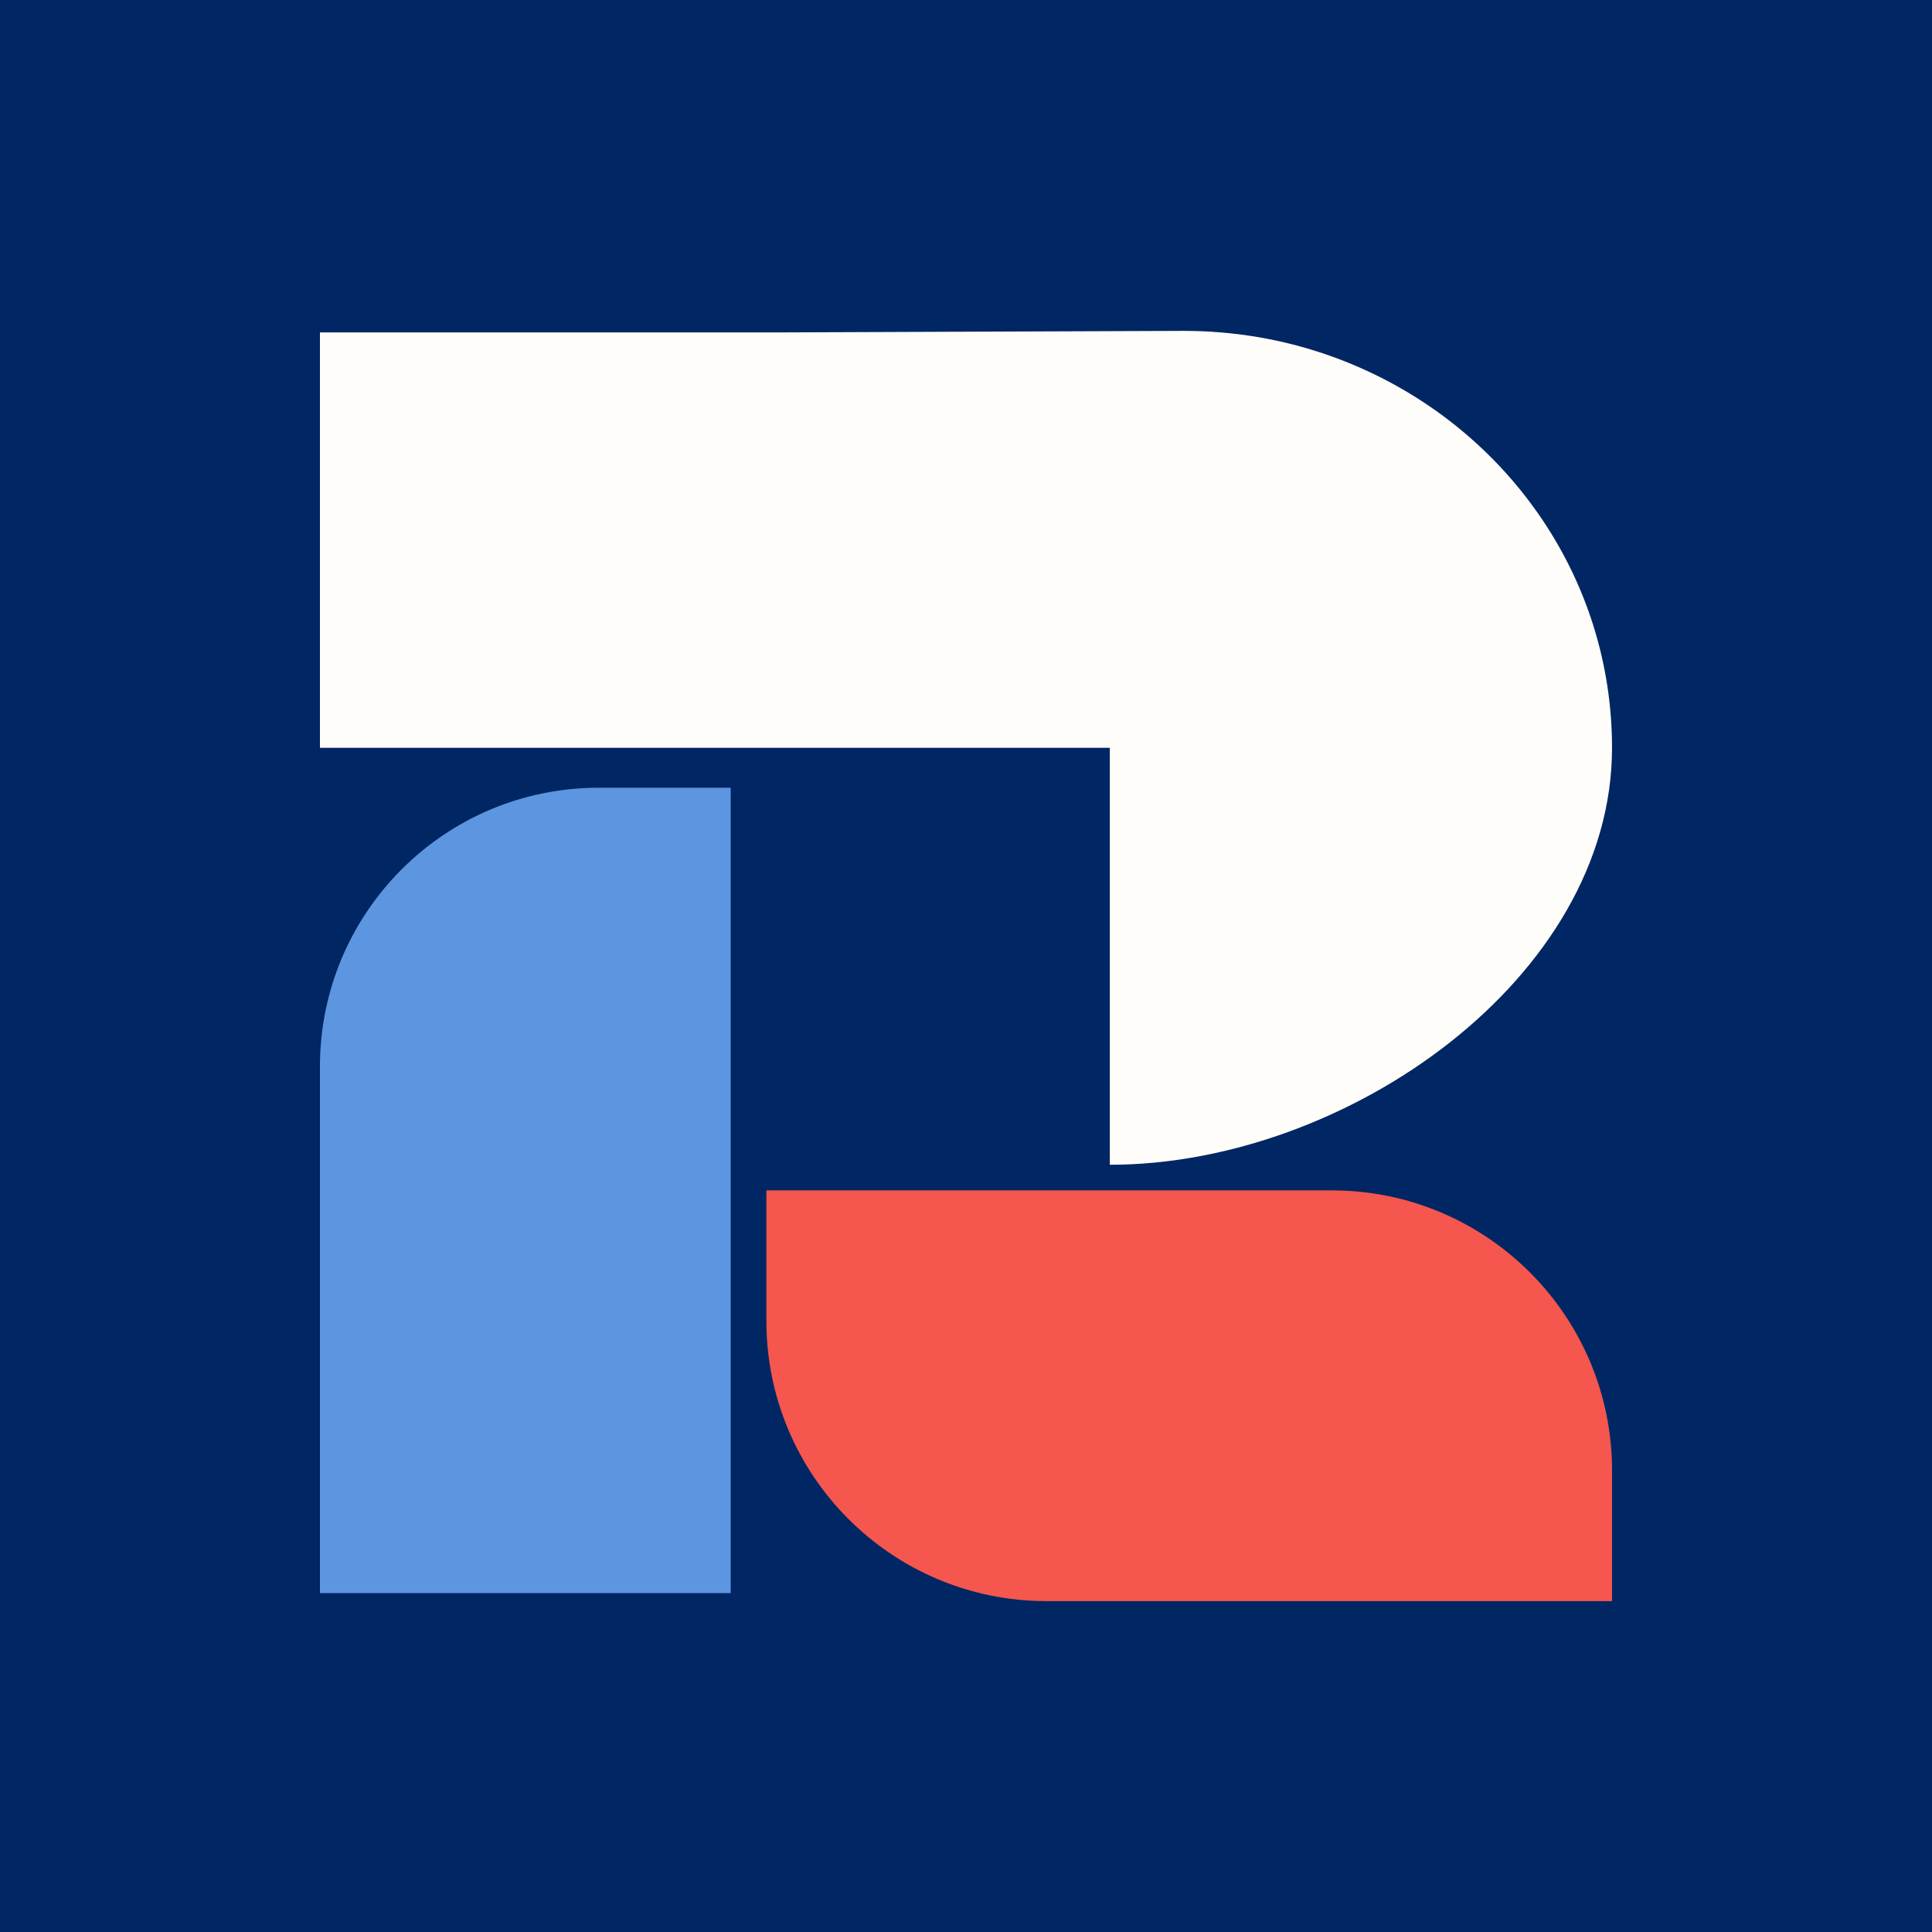<?xml version="1.0" encoding="utf-8"?>
<!-- Generator: Adobe Illustrator 23.0.3, SVG Export Plug-In . SVG Version: 6.00 Build 0)  -->
<svg version="1.1" id="Calque_1" xmlns="http://www.w3.org/2000/svg" xmlns:xlink="http://www.w3.org/1999/xlink" x="0px" y="0px"
	 viewBox="0 0 500 500" style="enable-background:new 0 0 500 500;" xml:space="preserve">
<style type="text/css">
	.st0{fill:#002663;}
	.st1{fill:#5C96E0;}
	.st2{fill:#F5564E;}
	.st3{fill:#FFFDF9;}
</style>
<rect class="st0" width="500" height="500"/>
<g>
	<path class="st1" d="M154.97,203.86h34.13v208.43H82.8V276.03C82.8,236.17,115.11,203.86,154.97,203.86z"/>
	<path class="st2" d="M417.2,414.37H270.87c-40.06,0-72.53-32.47-72.53-72.53v-33.77h146.33c40.06,0,72.53,32.47,72.53,72.53V414.37
		z"/>
	<path class="st3" d="M306.42,85.63c3.16,0,6.3,0.13,9.4,0.39c12.88,1.05,25.14,4.26,36.4,9.25c38.33,16.96,64.97,54.59,64.97,98.27
		c0,59.59-68.78,107.9-129.97,107.9v-107.9h-83.45h-8.14H82.8V86.02h120.98L306.42,85.63z"/>
</g>
<g id="Calque_2">
</g>
<g id="Calque_3">
</g>
</svg>
